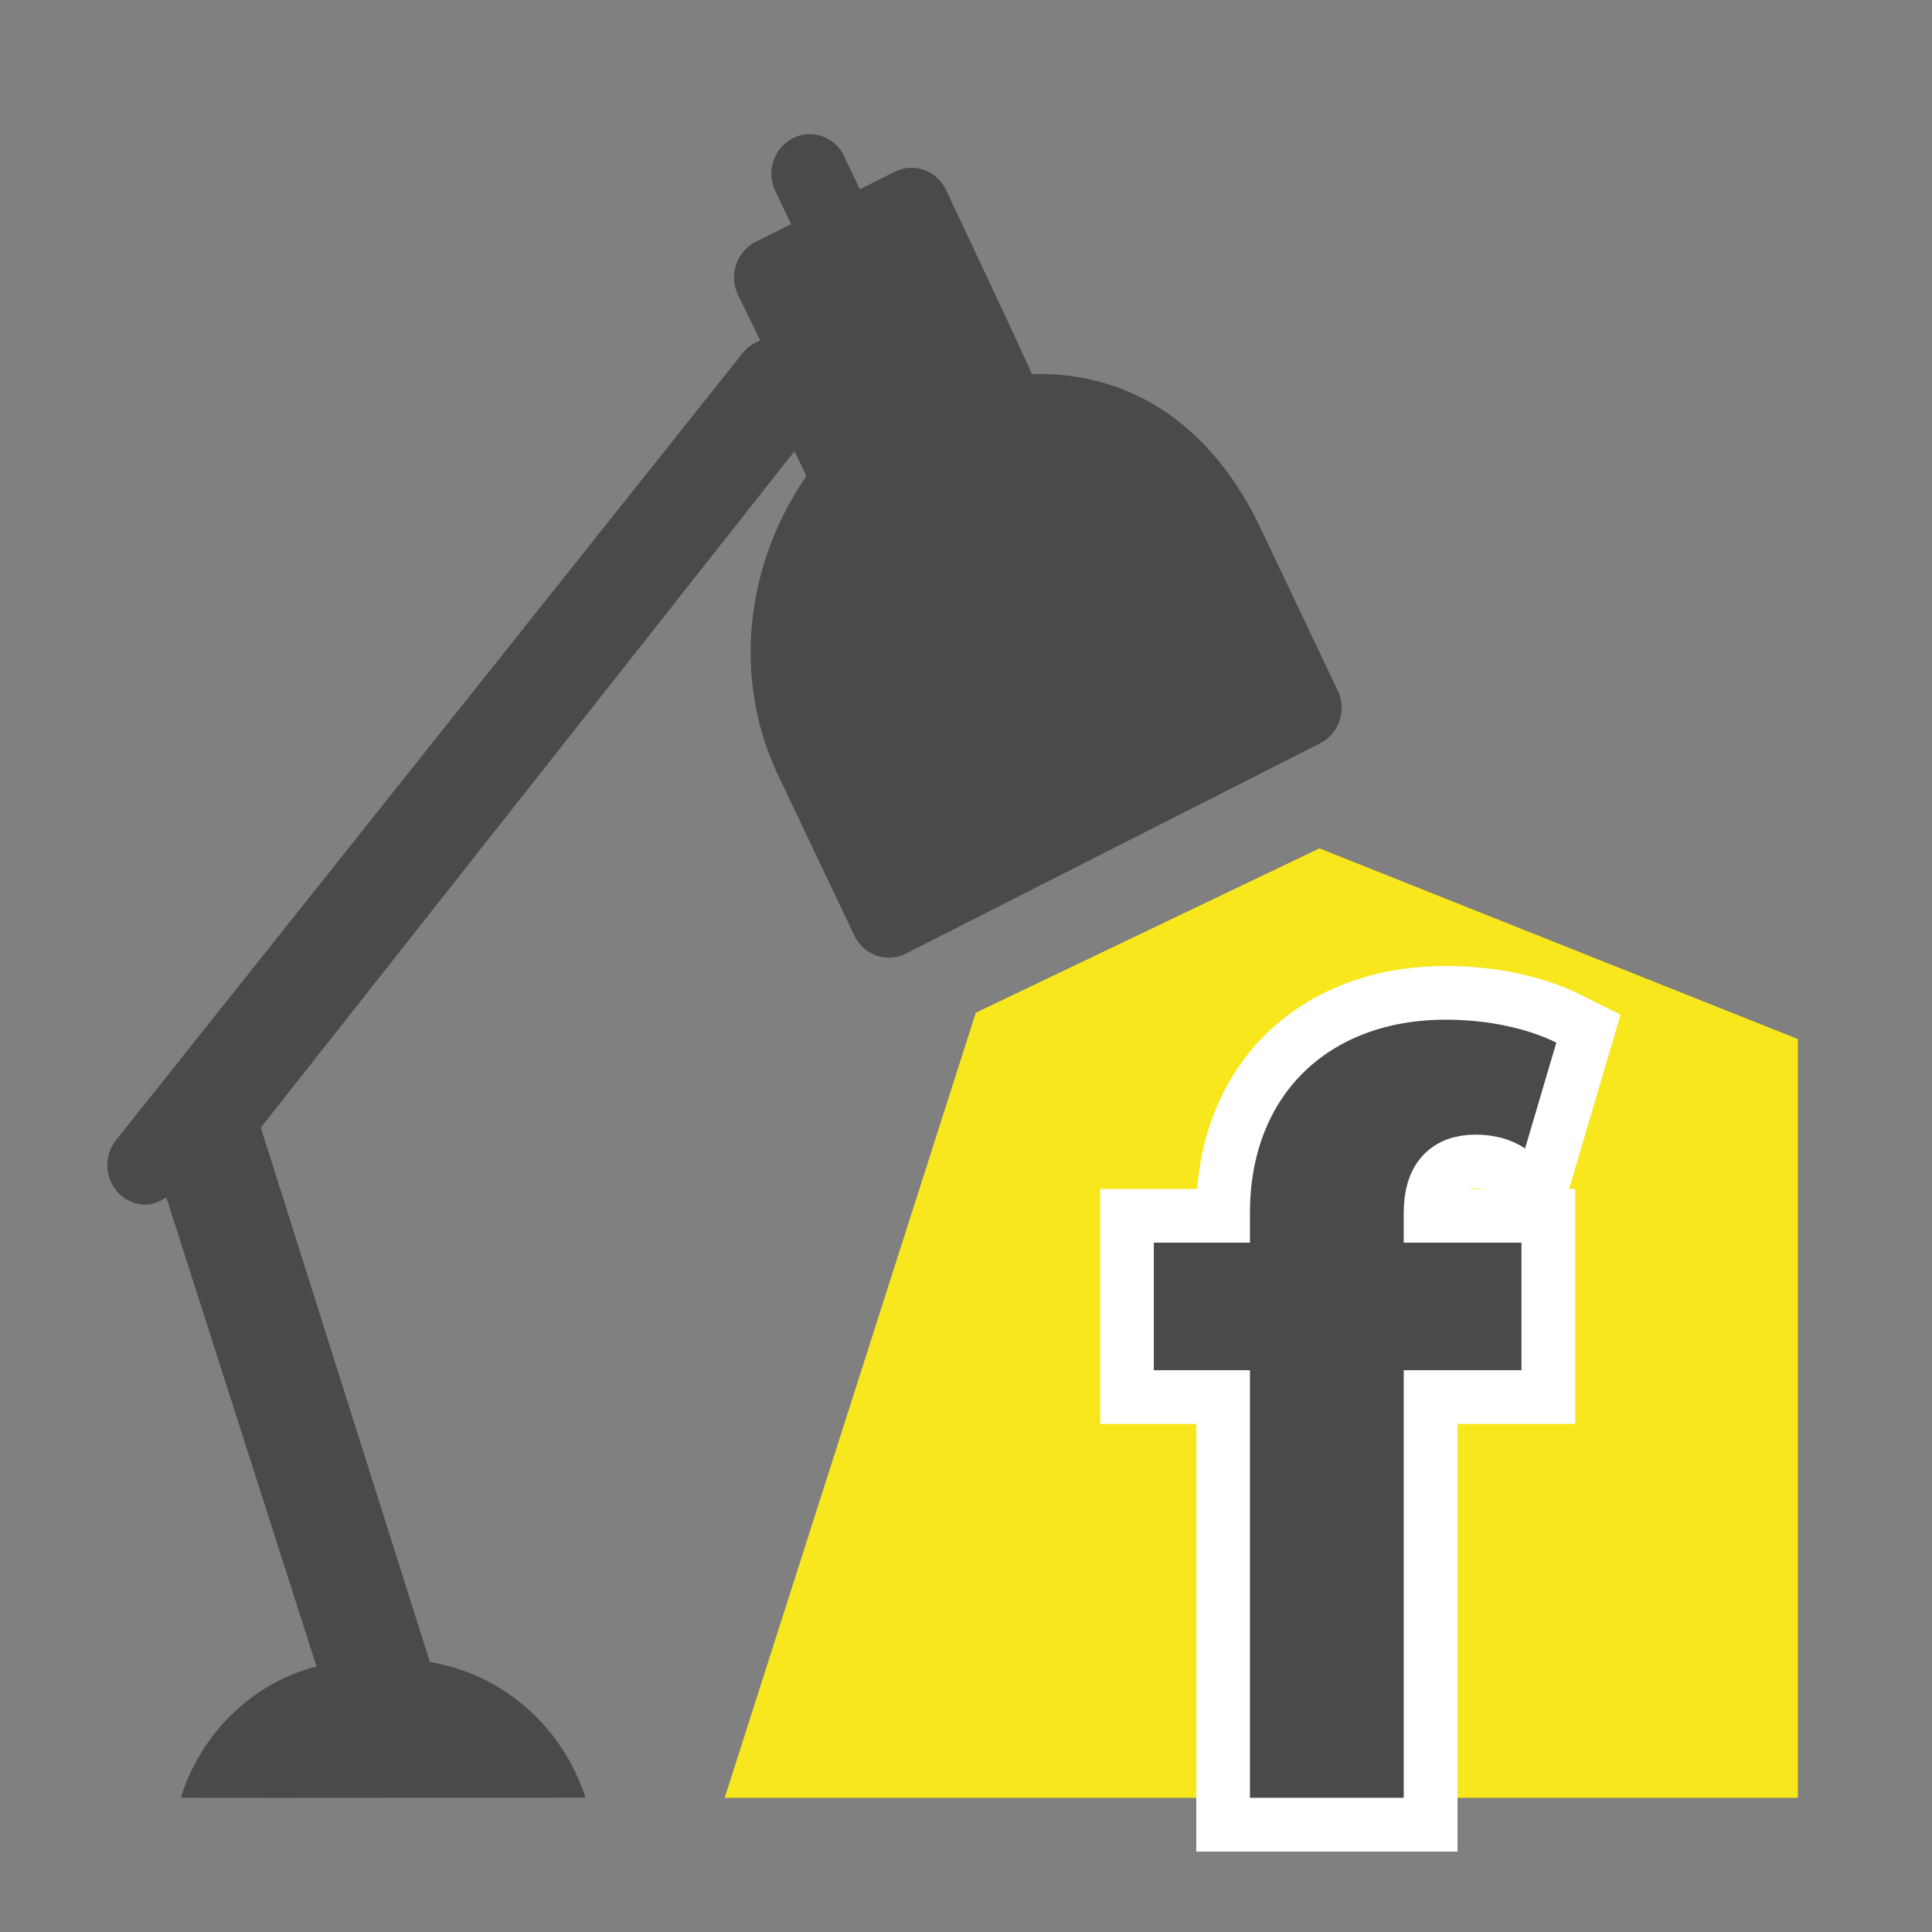 <?xml version="1.0" encoding="UTF-8"?>
<svg width="72px" height="72px" viewBox="0 0 72 72" version="1.1" xmlns="http://www.w3.org/2000/svg" xmlns:xlink="http://www.w3.org/1999/xlink">
    <rect x="0" y="0" width="72" height="72" fill="#808080" stroke="none"/>
    <!-- Generator: Sketch 52.5 (67469) - http://www.bohemiancoding.com/sketch -->
    <title>Icon</title>
    <desc>Created with Sketch.</desc>
    <g id="Icon" stroke="none" stroke-width="1" fill="none" fill-rule="evenodd">
        <g id="Group" transform="translate(4, 5)" fill="#4A4A4A">
            <path d="M17.82,61.993 C16.956,59.327 14.719,57.379 12.021,56.94 L5.72,37.024 L25.609,11.813 L26.053,12.741 C23.771,16.041 23.297,20.284 24.979,23.848 L27.843,29.873 C28.195,30.601 29.054,30.898 29.762,30.536 L45.17,22.714 C45.533,22.541 45.809,22.22 45.931,21.828 C46.054,21.436 46.011,21.01 45.814,20.652 L42.95,14.627 C41.239,11.052 38.325,8.83 34.452,8.941 C34.455,8.895 33.388,6.604 31.251,2.069 C30.899,1.341 30.04,1.044 29.332,1.406 L28.043,2.054 L27.413,0.728 C27.034,0.063 26.219,-0.189 25.546,0.151 C24.873,0.492 24.569,1.309 24.85,2.025 L25.48,3.35 L24.191,3.998 C23.835,4.167 23.561,4.478 23.434,4.859 C23.307,5.24 23.337,5.659 23.518,6.017 L24.334,7.696 C24.091,7.778 23.873,7.925 23.704,8.123 L0.32,37.496 C-0.027,37.936 -0.098,38.541 0.137,39.053 C0.372,39.565 0.872,39.893 1.423,39.897 C1.701,39.883 1.97,39.786 2.196,39.617 L7.795,57.102 C5.403,57.727 3.493,59.575 2.74,61.993 C2.623,62.002 7.65,62.002 17.82,61.993 Z" id="Shape-Copy-2" fill-rule="nonzero"></path>
            <path d="M41.582,47.065 L38,47.065 L38,40.31 L41.582,40.31 L41.582,40.196 C41.582,35.243 44.972,32 49.881,32 C51.58,32 53.226,32.353 54.447,32.962 L55.196,33.336 L53.41,39.385 L52.279,38.629 C51.96,38.415 51.517,38.284 51,38.284 C49.904,38.284 49.313,38.903 49.313,40.196 L49.313,40.31 L53.701,40.31 L53.701,47.065 L49.313,47.065 L49.313,63 L41.582,63 L41.582,47.065 Z" id="Path" stroke="#FFFFFF" stroke-width="2"></path>
        </g>
        <path d="M67,38.722 L67,67 L27.006,67 L36.364,37.742 L49.171,31.616 L67,38.722 Z M72,40.715 L138,67.019 L72,67.019 L72,40.715 Z" id="Combined-Shape" fill="#F8E71C"></path>
        <path d="M45.582,52.065 L42,52.065 L42,45.31 L45.582,45.31 L45.582,45.196 C45.582,40.243 48.972,37 53.881,37 C55.58,37 57.226,37.353 58.447,37.962 L59.196,38.336 L57.41,44.385 L56.279,43.629 C55.96,43.415 55.517,43.284 55,43.284 C53.904,43.284 53.313,43.903 53.313,45.196 L53.313,45.31 L57.701,45.31 L57.701,52.065 L53.313,52.065 L53.313,68 L45.582,68 L45.582,52.065 Z" id="Path" stroke="#FFFFFF" stroke-width="2" fill="#4A4A4A"></path>
    </g>
</svg>